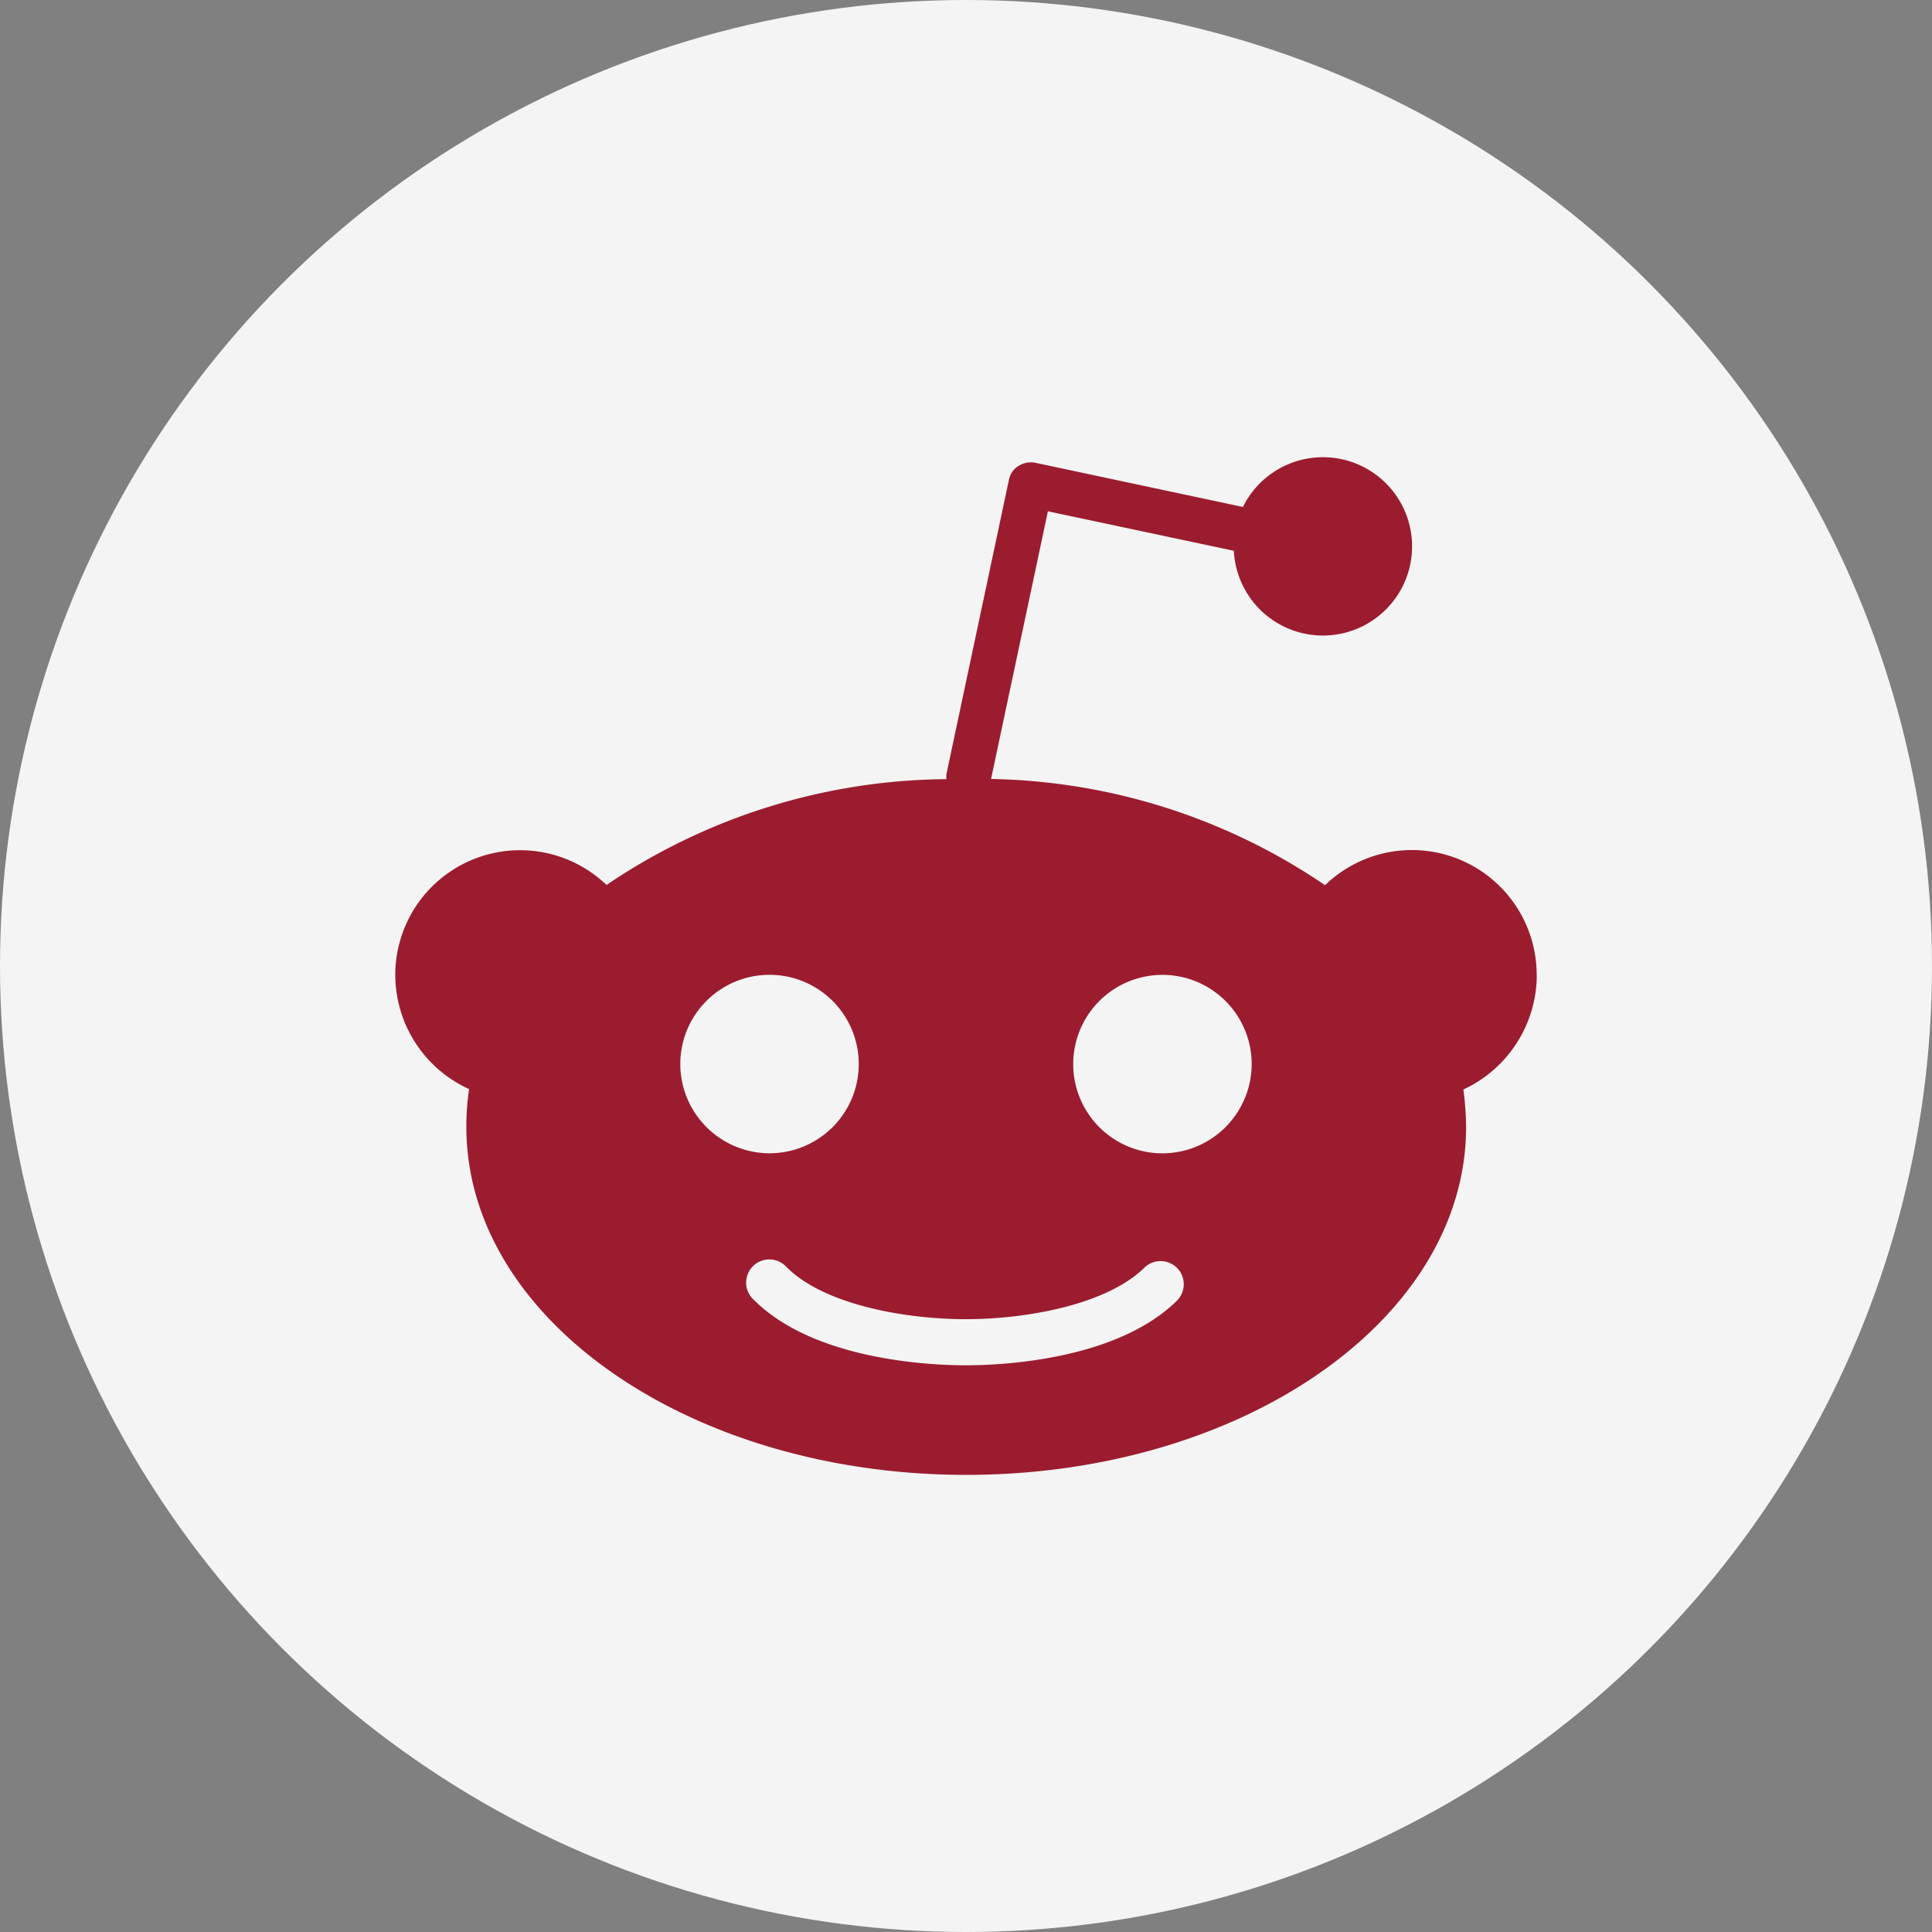 <svg xmlns="http://www.w3.org/2000/svg" width="45" height="45" viewBox="0 0 59 59">
  <rect x="0" y="0" width="59" height="59" fill="#808080" stroke="none"/>
  <g id="com_reddit" transform="translate(-6 -6)">
    <circle id="Ellipse_69" data-name="Ellipse 69" cx="29.5" cy="29.5" r="29.5" transform="translate(6 6)" fill="#f4f4f4"/>
    <path id="Fill-3" d="M134.828,148.457a2.725,2.725,0,1,1,2.725-2.725,2.73,2.73,0,0,1-2.725,2.725m.47,4.473c-1.857,1.857-5.426,2-6.475,2s-4.618-.145-6.475-2a.708.708,0,1,1,1-1c1.17,1.17,3.678,1.592,5.474,1.592s4.3-.422,5.474-1.592a.708.708,0,0,1,1,1m-15.192-7.2a2.725,2.725,0,1,1,2.725,2.725,2.73,2.73,0,0,1-2.725-2.725m26.153-2.725a3.812,3.812,0,0,0-6.463-2.737,18.708,18.708,0,0,0-10.2-3.243l1.736-8.175,5.679,1.206a2.723,2.723,0,1,0,.277-1.338l-6.342-1.35a.713.713,0,0,0-.518.1.644.644,0,0,0-.289.434l-1.905,8.971a.679.679,0,0,0,0,.157,18.741,18.741,0,0,0-10.381,3.231,3.812,3.812,0,0,0-6.451,2.749,3.839,3.839,0,0,0,2.255,3.485,7.266,7.266,0,0,0-.084,1.158c0,5.872,6.837,10.623,15.265,10.623s15.265-4.751,15.265-10.623a8.982,8.982,0,0,0-.084-1.145,3.866,3.866,0,0,0,2.243-3.5" transform="translate(-93.329 -107.236)" fill="#9b1c2e"/>
  </g>
</svg>
